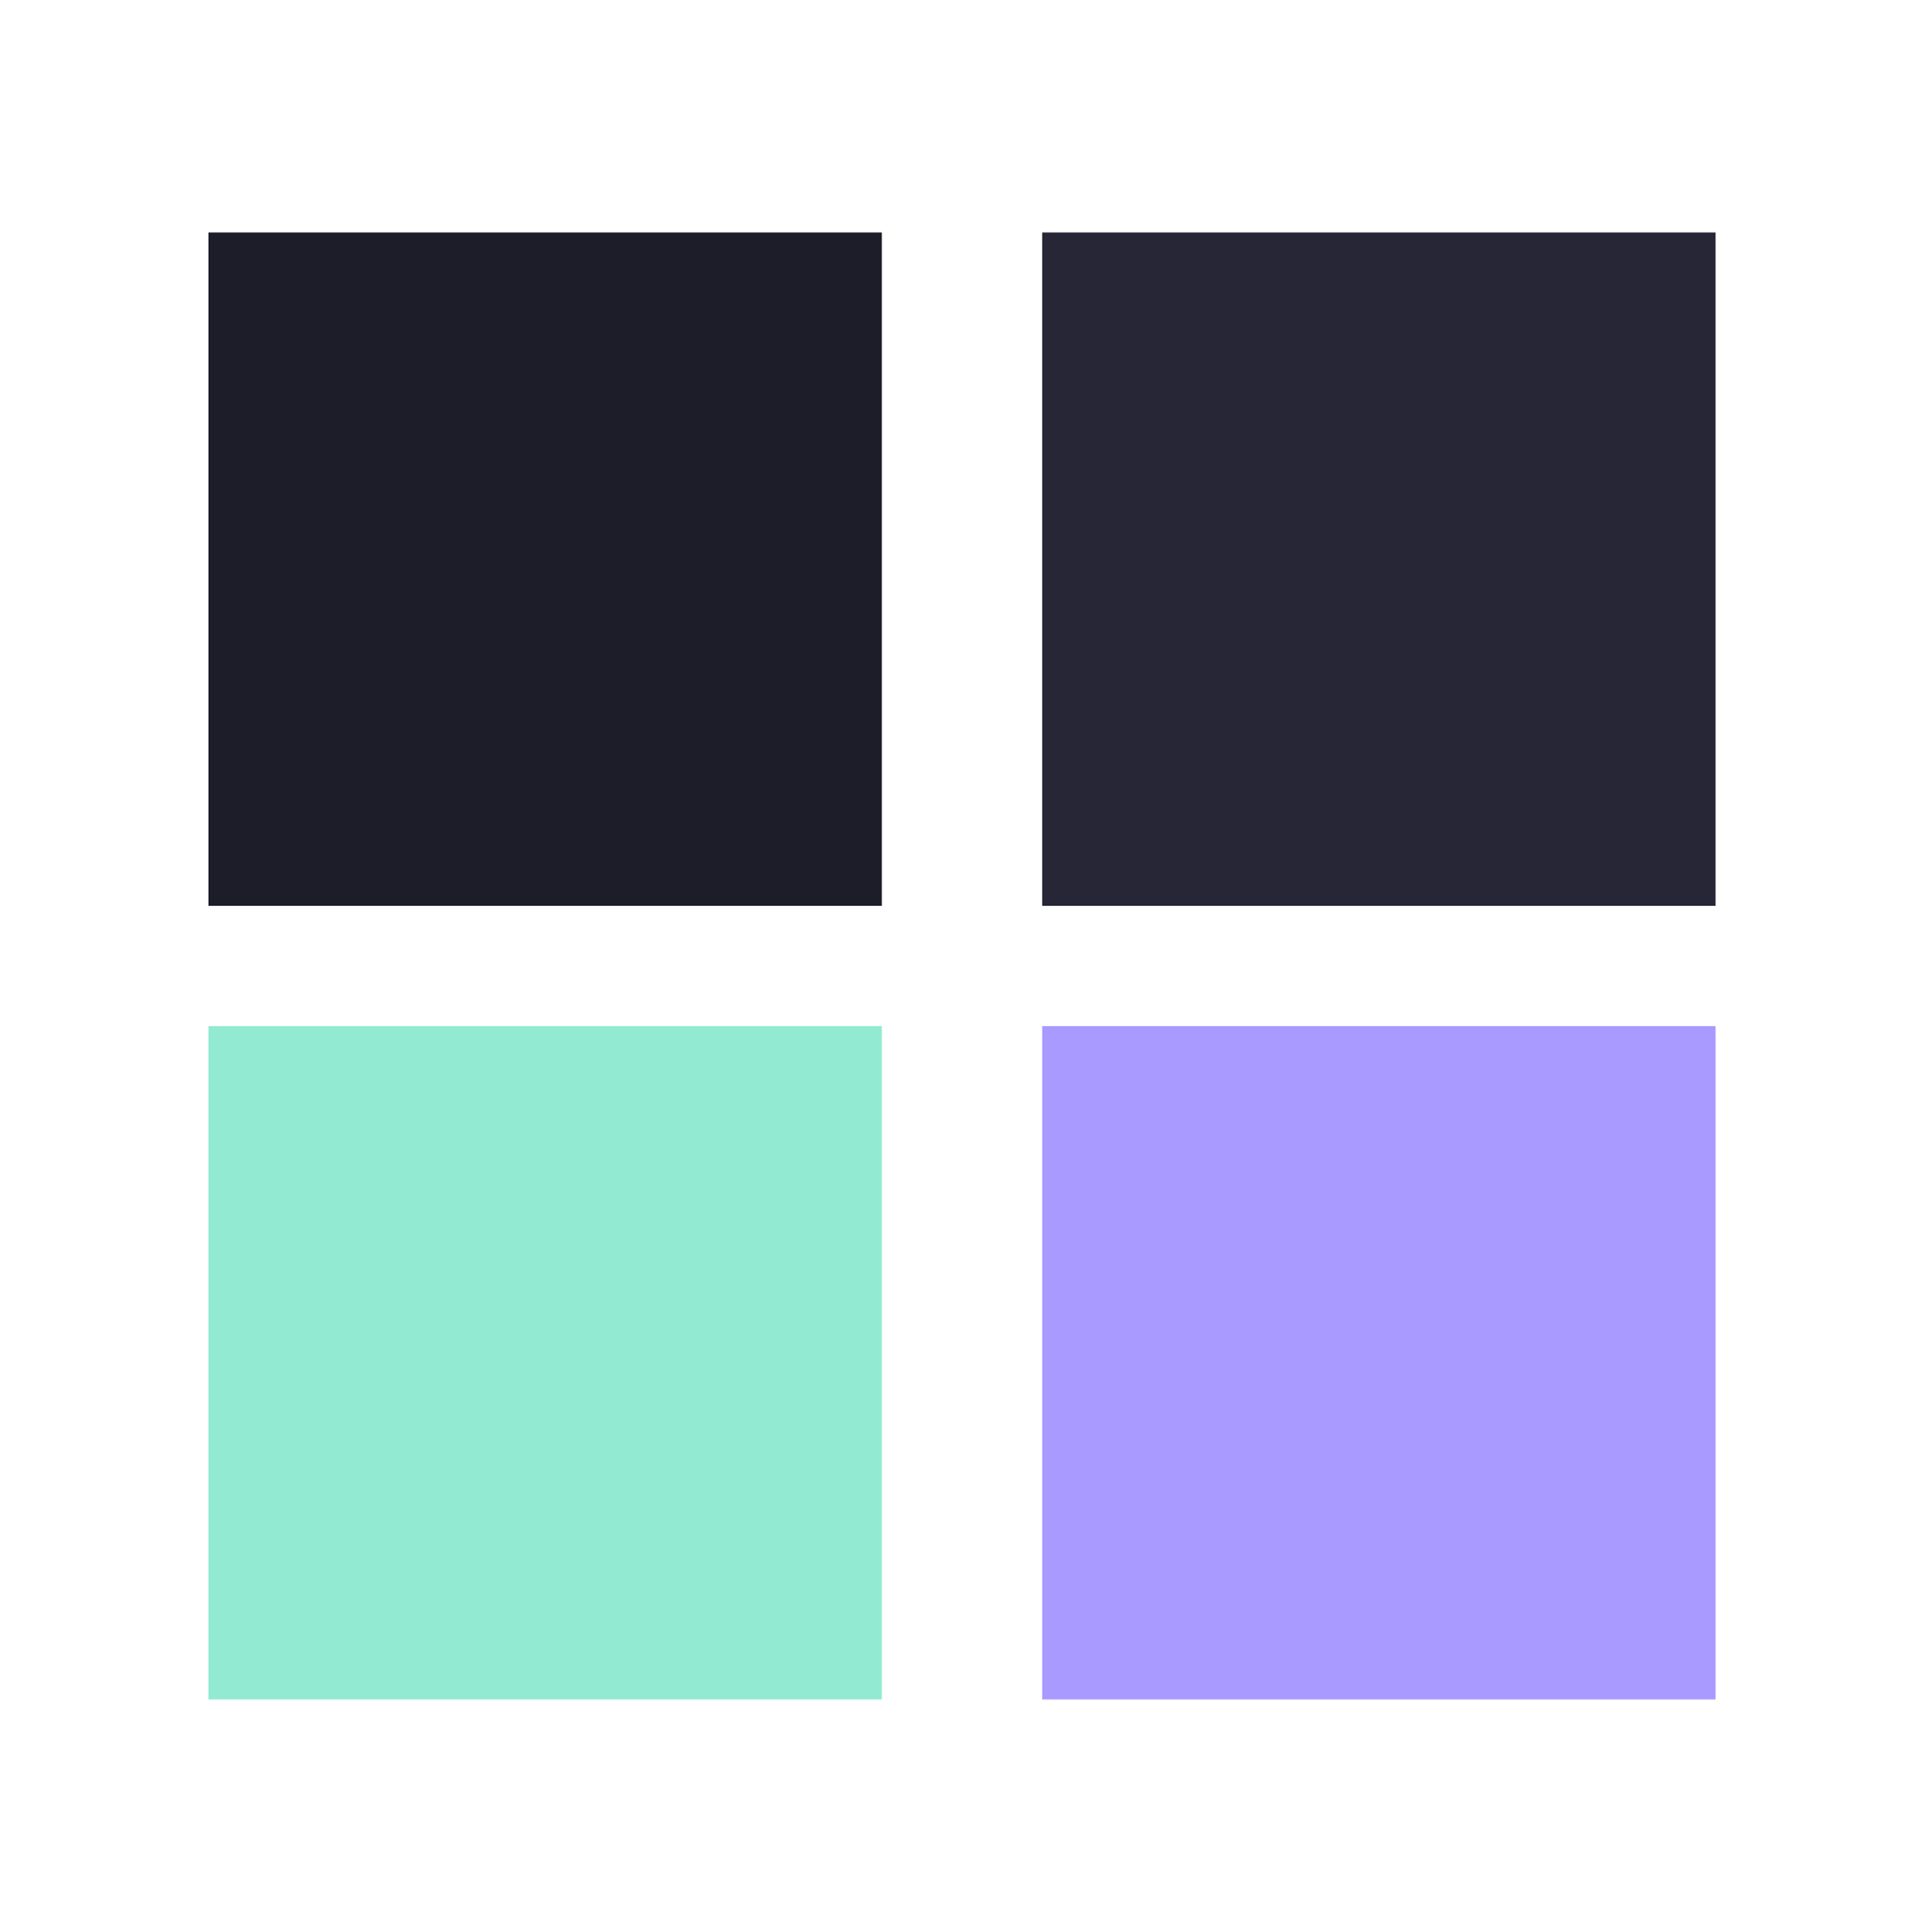 <svg id="Layer_1" data-name="Layer 1" xmlns="http://www.w3.org/2000/svg" viewBox="0 0 239 241"><defs><style>.cls-1{fill:#1d1c29;}.cls-2{fill:#272636;}.cls-3{fill:#93ead2;}.cls-4{fill:#a89aff;}</style></defs><title>colors</title><rect class="cls-1" x="26" y="29" width="84" height="84"/><rect class="cls-2" x="130" y="29" width="84" height="84"/><rect class="cls-3" x="26" y="128" width="84" height="84"/><rect class="cls-4" x="130" y="128" width="84" height="84"/></svg>